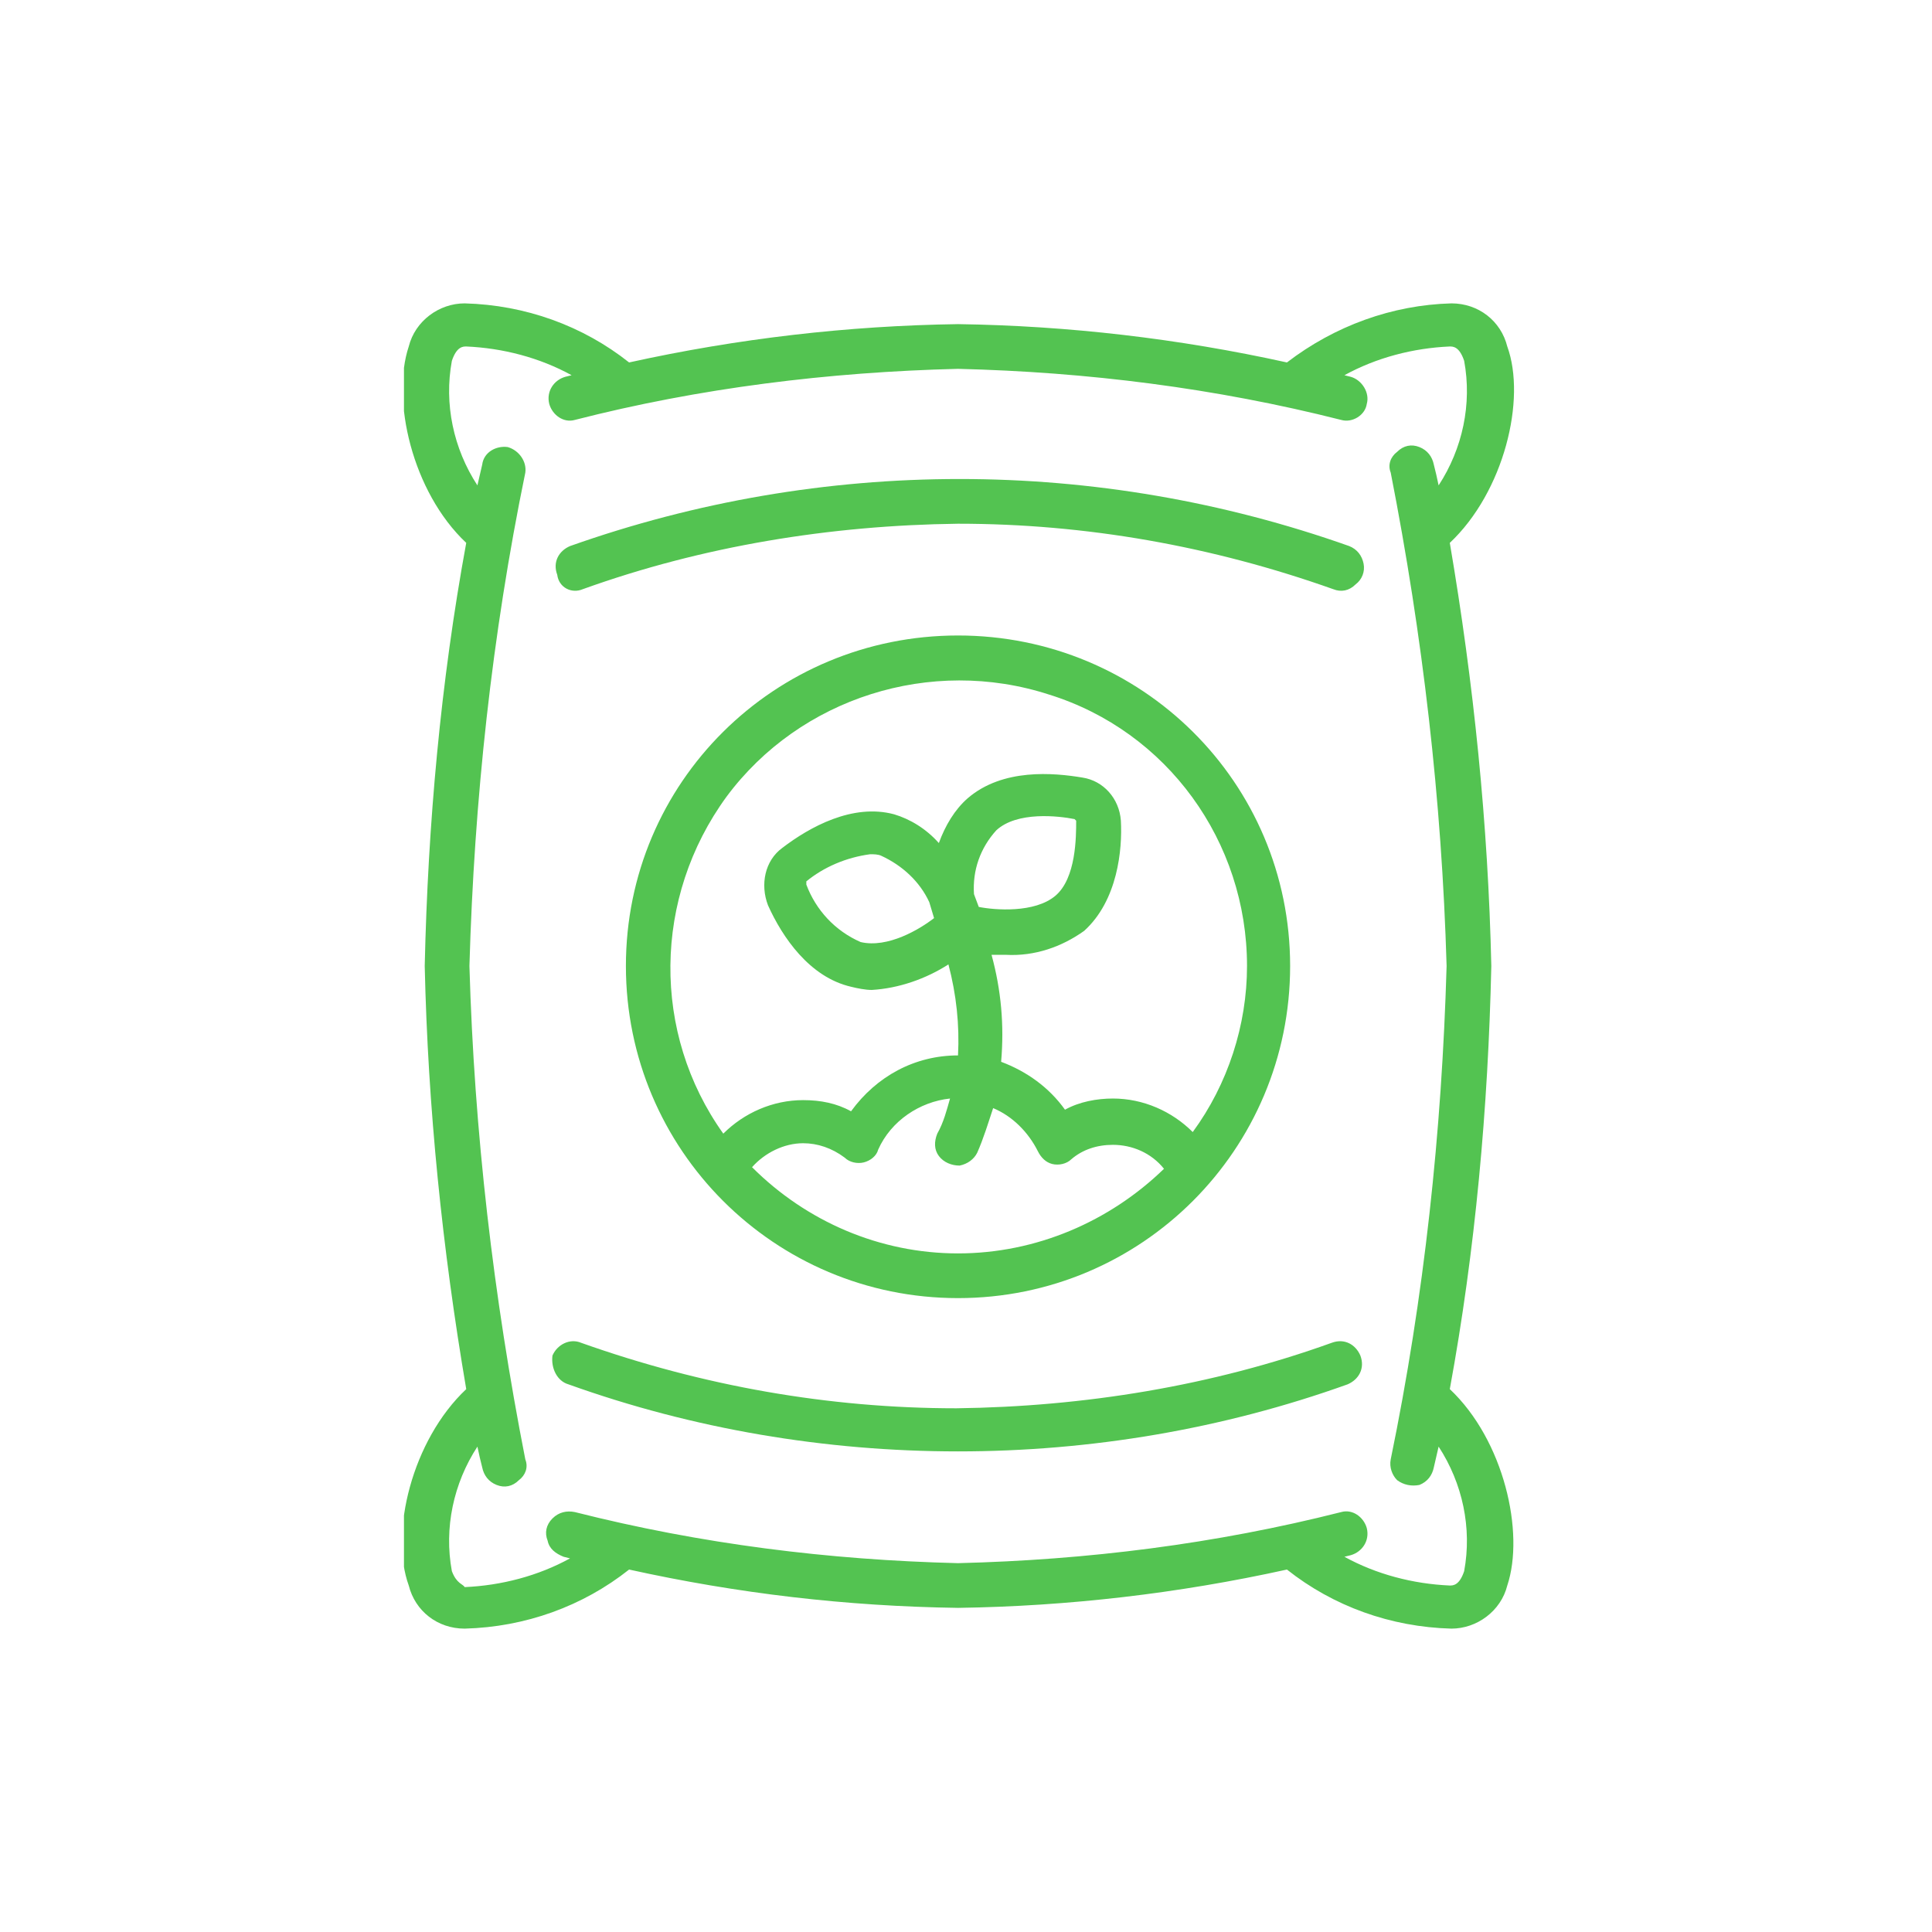 <?xml version="1.0" encoding="utf-8"?>
<!-- Generator: Adobe Illustrator 26.5.0, SVG Export Plug-In . SVG Version: 6.00 Build 0)  -->
<svg version="1.1" id="Layer_1" xmlns="http://www.w3.org/2000/svg" xmlns:xlink="http://www.w3.org/1999/xlink" x="0px" y="0px"
	 viewBox="0 0 121 121" style="enable-background:new 0 0 121 121;" xml:space="preserve">
<style type="text/css">
	.st0{clip-path:url(#SVGID_00000023247582694077664760000014203905319043599280_);}
	.st1{fill:#53C351;}
</style>
<g>
	<defs>
		<rect id="SVGID_1_" x="25.3" y="19" width="70" height="83"/>
	</defs>
	<clipPath id="SVGID_00000111892386399884218490000007881077920085976966_">
		<use xlink:href="#SVGID_1_"  style="overflow:visible;"/>
	</clipPath>
	<g style="clip-path:url(#SVGID_00000111892386399884218490000007881077920085976966_);">
		<path class="st1" d="M39.4,98.3c6.8,1.5,13.6,2.3,20.6,2.4c6.9-0.1,13.8-0.9,20.6-2.4c2.9,2.3,6.5,3.6,10.3,3.7
			c1.6,0,3.1-1.1,3.5-2.7c1.1-3.3-0.2-9.1-3.6-12.3c1.6-8.7,2.4-17.6,2.6-26.5c-0.2-8.9-1.1-17.7-2.6-26.5c3.4-3.2,4.8-9,3.6-12.3
			c-0.4-1.6-1.8-2.7-3.5-2.7c-3.7,0.1-7.3,1.4-10.3,3.7c-6.8-1.5-13.7-2.3-20.6-2.4c-6.9,0.1-13.8,0.9-20.6,2.4
			c-2.9-2.3-6.5-3.6-10.3-3.7c-1.6,0-3.1,1.1-3.5,2.7c-1.1,3.3,0.2,9.1,3.6,12.3c-1.6,8.7-2.4,17.6-2.6,26.5
			c0.2,8.9,1.1,17.7,2.6,26.5c-3.4,3.2-4.8,9-3.6,12.3c0.4,1.6,1.8,2.7,3.5,2.7C32.9,101.9,36.5,100.6,39.4,98.3z M28.3,98.4
			c-0.5-2.7,0.1-5.5,1.6-7.8c0.1,0.5,0.2,0.9,0.3,1.3c0.1,0.5,0.4,0.9,0.9,1.1c0.5,0.2,1,0.1,1.4-0.3c0.4-0.3,0.6-0.8,0.4-1.3
			c-2-10.2-3.2-20.5-3.5-30.9c0.3-10.4,1.4-20.7,3.5-30.9c0.1-0.7-0.4-1.4-1.1-1.6c-0.7-0.1-1.5,0.3-1.6,1.1
			c-0.1,0.4-0.2,0.9-0.3,1.3c-1.5-2.3-2.1-5.1-1.6-7.8c0.3-0.9,0.7-0.9,0.9-0.9c2.3,0.1,4.6,0.7,6.6,1.8l-0.4,0.1
			c-0.7,0.2-1.2,0.9-1,1.7c0.2,0.7,0.9,1.2,1.6,1c7.8-2,15.9-3,24-3.2c8.1,0.2,16.1,1.2,24,3.2c0.7,0.2,1.5-0.3,1.6-1
			c0.2-0.7-0.3-1.5-1-1.7l-0.4-0.1c2-1.1,4.3-1.7,6.6-1.8c0.2,0,0.6,0,0.9,0.9c0.5,2.7-0.1,5.5-1.6,7.8c-0.1-0.5-0.2-0.9-0.3-1.3
			c-0.1-0.5-0.4-0.9-0.9-1.1c-0.5-0.2-1-0.1-1.4,0.3c-0.4,0.3-0.6,0.8-0.4,1.3c2,10.2,3.2,20.5,3.5,30.9
			c-0.3,10.4-1.4,20.7-3.5,30.9c-0.1,0.5,0.1,1,0.4,1.3c0.4,0.3,0.9,0.4,1.4,0.3c0.5-0.2,0.8-0.6,0.9-1.1c0.1-0.4,0.2-0.9,0.3-1.3
			c1.5,2.3,2.1,5.1,1.6,7.8c-0.3,0.9-0.7,0.9-0.9,0.9c-2.3-0.1-4.6-0.7-6.6-1.8l0.4-0.1c0.7-0.2,1.2-0.9,1-1.7
			c-0.2-0.7-0.9-1.2-1.6-1c-7.9,2-15.9,3-24,3.2c-8.1-0.2-16.1-1.2-24-3.2c-0.5-0.1-1,0-1.4,0.4c-0.4,0.4-0.5,0.9-0.3,1.4
			c0.1,0.5,0.5,0.8,1,1l0.4,0.1c-2,1.1-4.3,1.7-6.6,1.8C29,99.2,28.6,99.2,28.3,98.4L28.3,98.4z"/>
		<path class="st1" d="M39.2,60.5c0,11.5,9.3,20.8,20.8,20.8S80.8,72,80.8,60.5S71.5,39.8,60,39.8C48.5,39.8,39.2,49,39.2,60.5z
			 M60,78.5c-4.9,0-9.5-2-12.9-5.4c0.8-0.9,2-1.5,3.2-1.5c0.9,0,1.8,0.3,2.6,0.9c0.3,0.3,0.8,0.4,1.2,0.3c0.4-0.1,0.8-0.4,0.9-0.8
			c0.8-1.8,2.6-3,4.5-3.2c-0.2,0.7-0.4,1.5-0.8,2.2c-0.2,0.5-0.2,1,0.1,1.4c0.3,0.4,0.8,0.6,1.3,0.6c0.5-0.1,0.9-0.4,1.1-0.8
			c0.4-0.9,0.7-1.9,1-2.8c1.2,0.5,2.2,1.5,2.8,2.7c0.2,0.4,0.5,0.7,0.9,0.8c0.4,0.1,0.9,0,1.2-0.3c0.7-0.6,1.6-0.9,2.6-0.9
			c1.2,0,2.4,0.5,3.2,1.5C69.5,76.5,64.9,78.5,60,78.5z M61,56c-0.1-1.5,0.4-2.9,1.4-4c1.3-1.2,3.9-0.9,4.9-0.7c0,0,0.1,0.1,0.1,0.1
			c0,1,0,3.6-1.3,4.7c-1.3,1.1-3.8,0.9-4.8,0.7L61,56z M58.5,57.5c-0.9,0.7-2.9,1.9-4.6,1.5c-1.6-0.7-2.8-2-3.4-3.6
			c0-0.1,0-0.1,0-0.2c1.1-0.9,2.5-1.5,4-1.7c0.2,0,0.5,0,0.7,0.1c1.3,0.6,2.4,1.6,3,2.9L58.5,57.5z M78.1,60.5
			c0,3.7-1.2,7.4-3.4,10.4c-1.3-1.3-3.1-2.1-5-2.1c-1,0-2.1,0.2-3,0.7c-1-1.4-2.4-2.4-4-3c0.2-2.3,0-4.5-0.6-6.7c0.3,0,0.6,0,0.9,0
			c1.8,0.1,3.5-0.5,4.9-1.5c2.1-1.9,2.4-5.1,2.3-6.9c-0.1-1.4-1.1-2.5-2.4-2.7c-1.8-0.3-5-0.6-7.2,1.3c-0.8,0.7-1.4,1.7-1.8,2.8
			C58,51.9,57,51.3,56,51c-2.6-0.7-5.3,0.8-7,2.1c-1.1,0.8-1.4,2.3-0.9,3.6c0.9,2,2.6,4.5,5.2,5.1c0.4,0.1,0.9,0.2,1.3,0.2
			c1.7-0.1,3.4-0.7,4.8-1.6c0.5,1.9,0.7,3.8,0.6,5.7c-2.7,0-5.1,1.3-6.7,3.5c-0.9-0.5-1.9-0.7-3-0.7c-1.9,0-3.7,0.8-5,2.1
			c-4.5-6.3-4.4-14.8,0.2-21.1c4.6-6.2,12.8-8.8,20.2-6.4C73.1,45.8,78.1,52.7,78.1,60.5z"/>
		<path class="st1" d="M36.5,36.9c7.5-2.7,15.5-4,23.5-4.1c8,0,15.9,1.4,23.5,4.1c0.5,0.2,1,0.1,1.4-0.3c0.4-0.3,0.6-0.8,0.5-1.3
			c-0.1-0.5-0.4-0.9-0.9-1.1c-15.8-5.6-33-5.6-48.8,0c-0.7,0.3-1.1,1-0.8,1.8C35,36.8,35.8,37.2,36.5,36.9L36.5,36.9z"/>
		<path class="st1" d="M35.6,86.7c7.8,2.8,16.1,4.2,24.4,4.2c8.3,0,16.6-1.4,24.4-4.2c0.7-0.3,1.1-1,0.8-1.8c-0.3-0.7-1-1.1-1.8-0.8
			c-7.5,2.7-15.5,4-23.5,4.1c-8,0-15.9-1.4-23.5-4.1c-0.7-0.3-1.5,0.1-1.8,0.8C34.5,85.7,34.9,86.5,35.6,86.7L35.6,86.7z"/>
	</g>
</g>
</svg>
